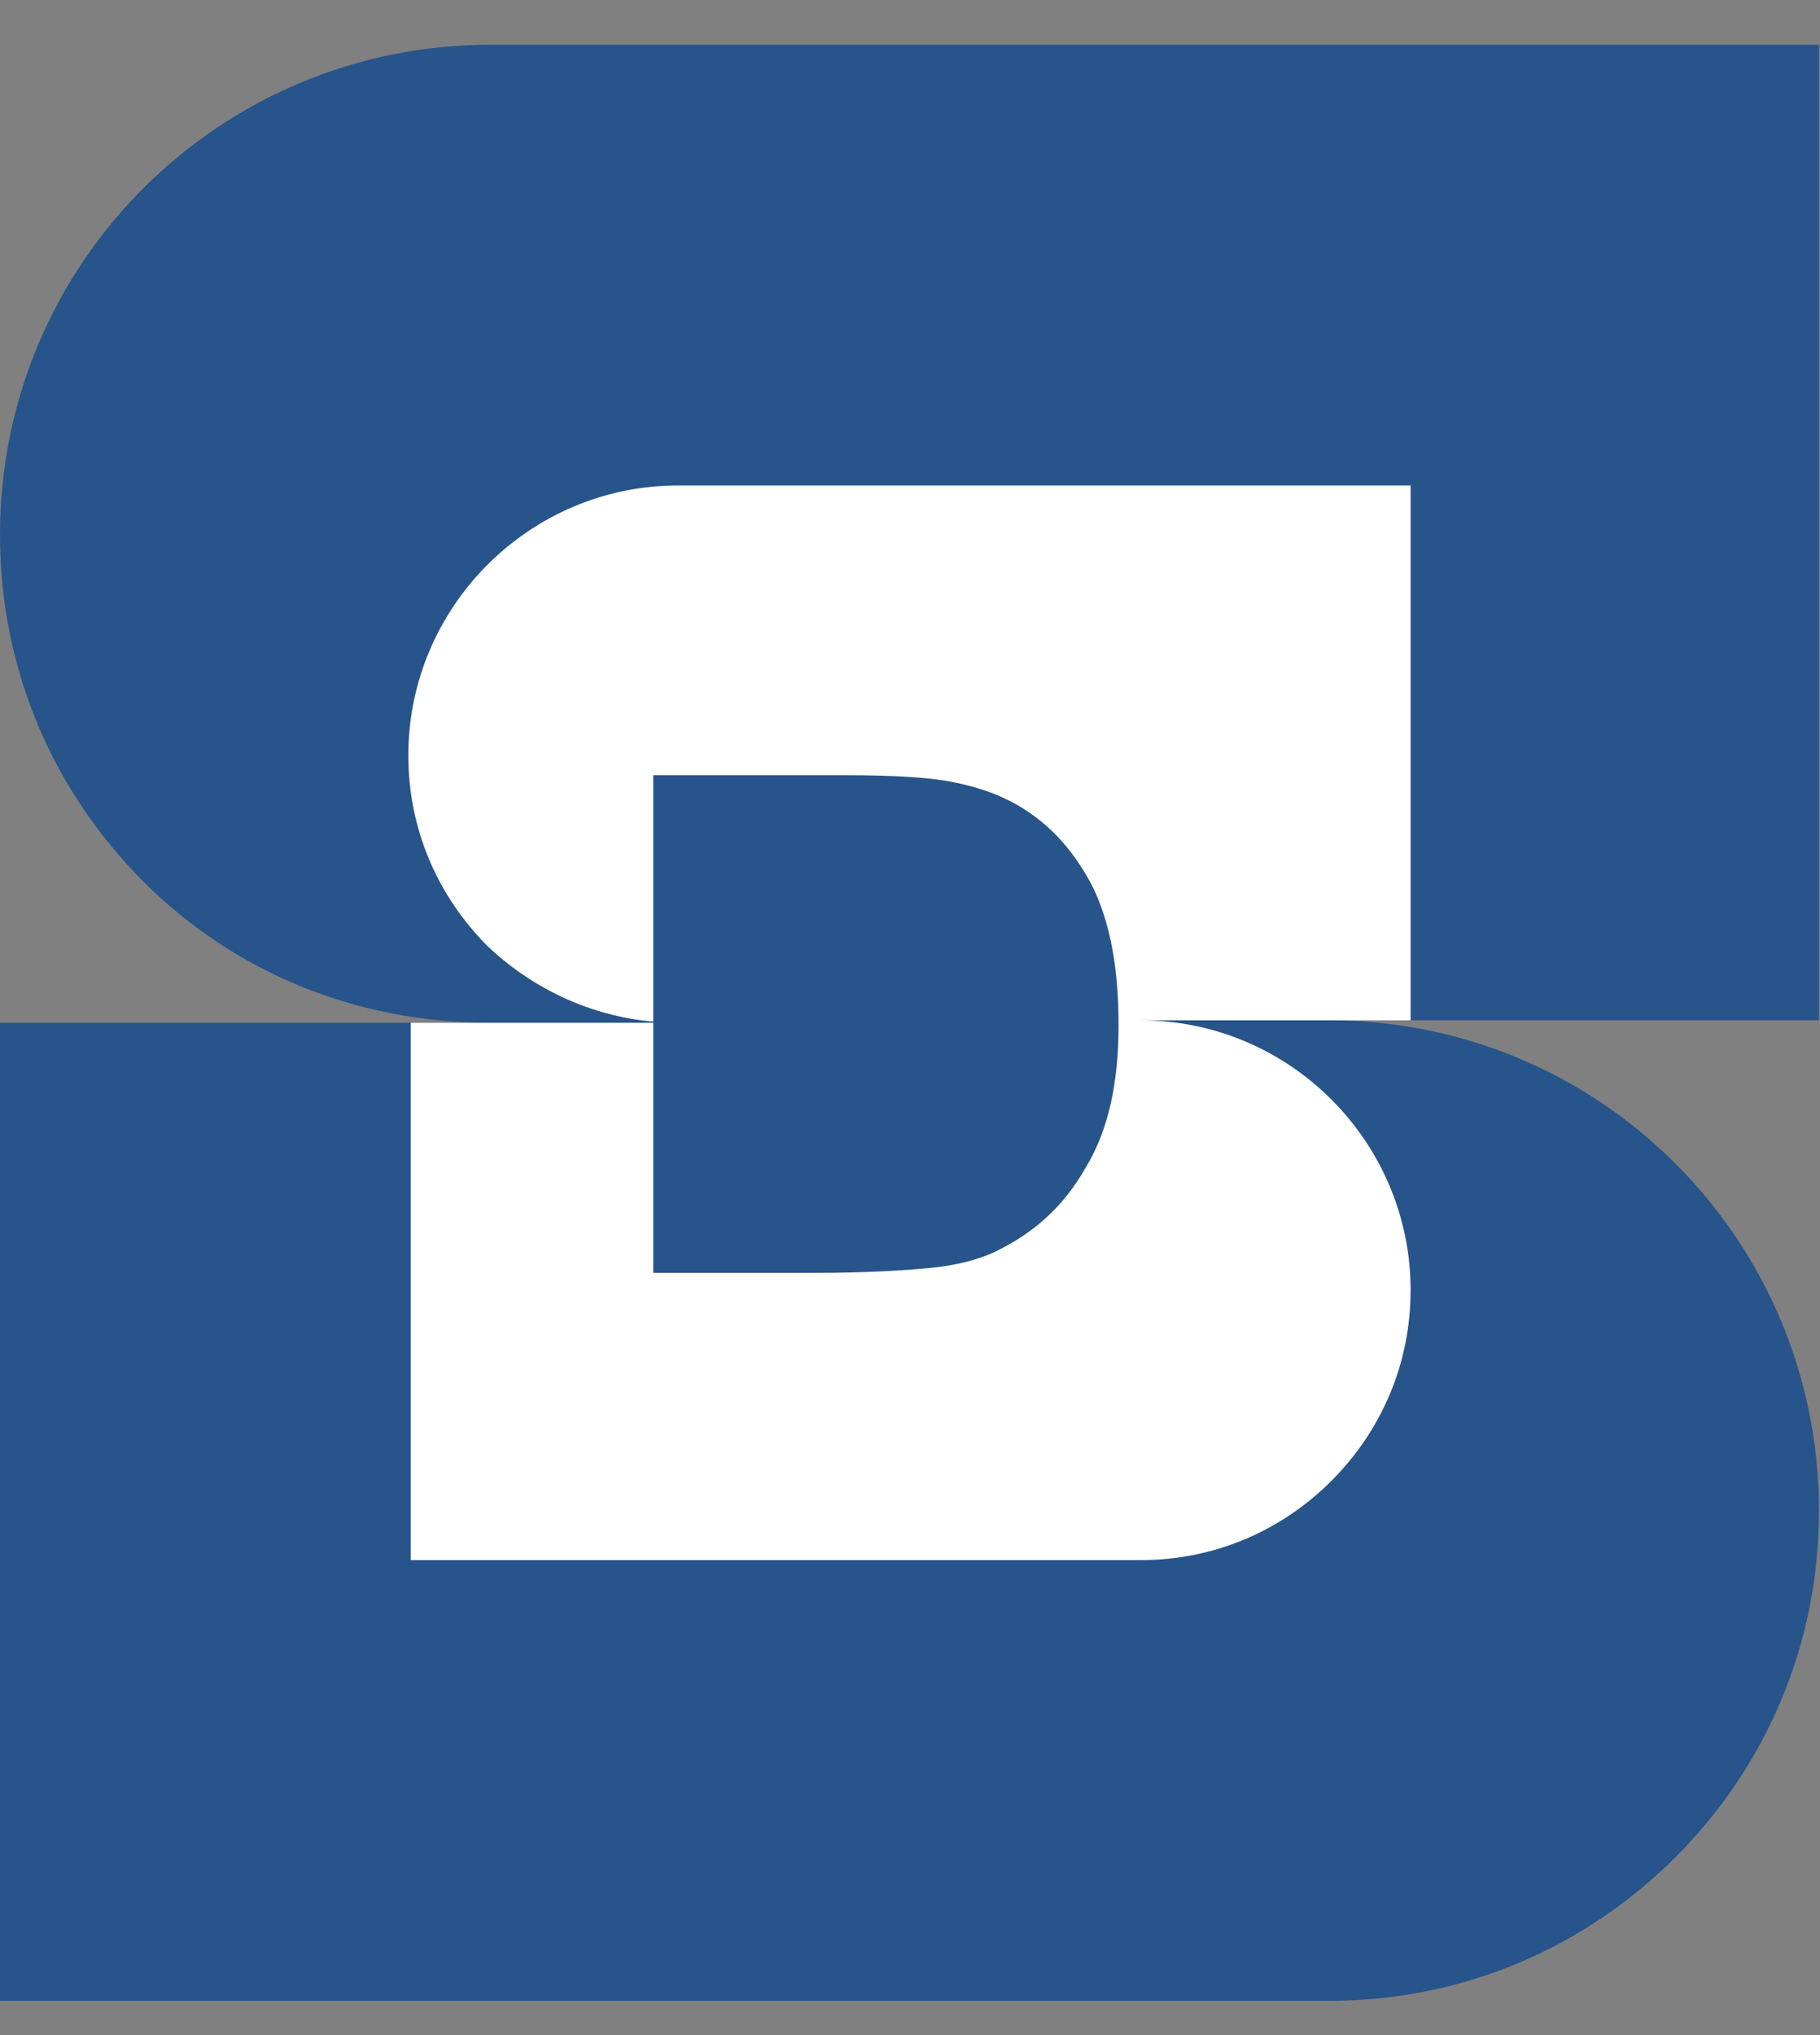 <svg width="34" height="38" viewBox="0 0 34 38" fill="none" xmlns="http://www.w3.org/2000/svg">
<rect x="0" y="0" width="34" height="38" fill="#808080" stroke="none"/>
<path d="M9.154 19.098H0V37.36H24.827C27.37 37.36 29.635 36.343 31.3 34.678C32.964 33.014 33.981 30.749 33.981 28.206C33.981 23.166 29.913 19.052 24.827 19.052H33.981V0.836H9.154C4.115 0.836 0 4.904 0 9.99C0 12.533 1.017 14.798 2.681 16.463C4.346 18.127 6.611 19.098 9.154 19.098Z" fill="#27548A"/>
<path d="M12.667 19.098H7.674V29.131H21.312C22.7 29.131 23.948 28.576 24.873 27.651C25.797 26.726 26.352 25.478 26.352 24.091C26.352 21.317 24.087 19.052 21.312 19.052H26.352V9.065H12.667C9.893 9.065 7.628 11.331 7.628 14.105C7.628 15.492 8.183 16.74 9.107 17.665C10.032 18.543 11.28 19.098 12.667 19.098Z" fill="white"/>
<path d="M12.204 23.768V14.475H15.81C16.735 14.475 17.429 14.521 17.845 14.613C18.307 14.706 18.677 14.845 19.001 15.03C19.648 15.399 20.11 15.954 20.434 16.602C20.757 17.295 20.896 18.127 20.896 19.144C20.896 20.208 20.711 21.086 20.295 21.78C19.879 22.519 19.324 23.028 18.538 23.398C18.215 23.536 17.845 23.629 17.382 23.675C16.92 23.721 16.18 23.768 15.209 23.768H12.204Z" fill="#27548A"/>
</svg>
